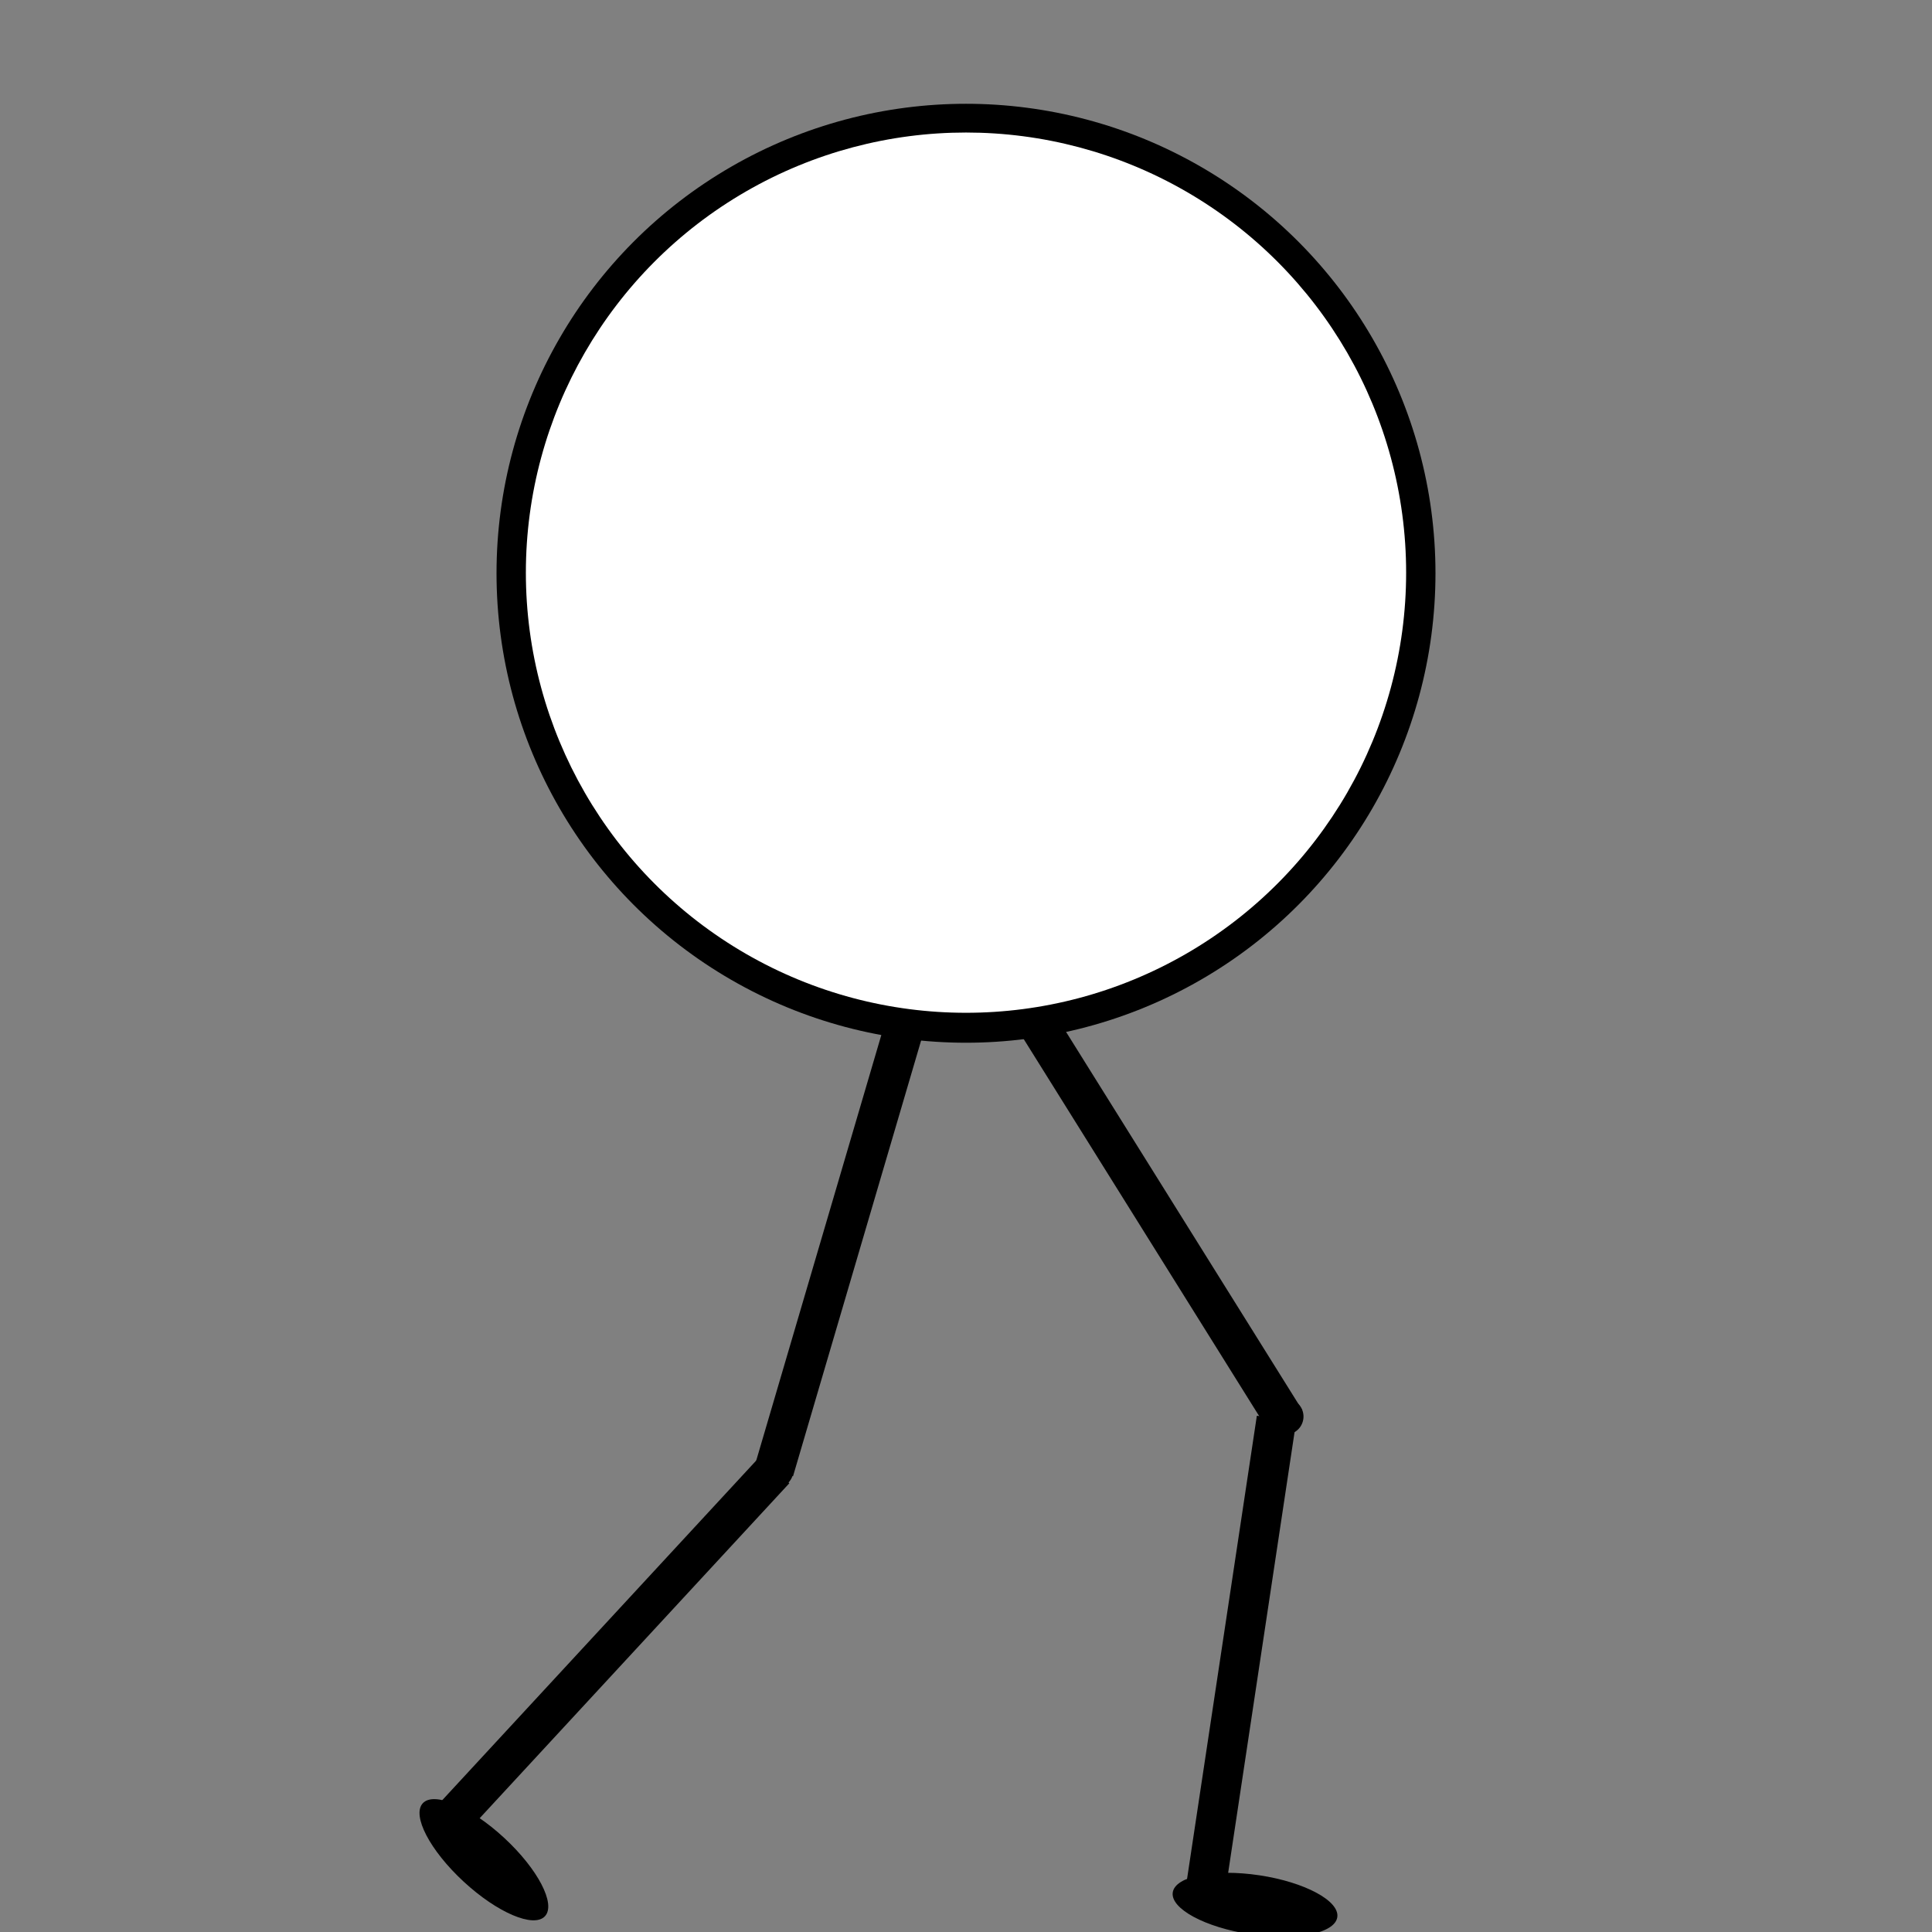 <?xml version="1.0" encoding="UTF-8" standalone="no"?>
<!-- Created with Inkscape (http://www.inkscape.org/) -->

<svg
   width="32mm"
   height="32mm"
   viewBox="0 0 32 32"
   version="1.1"
   id="svg1"
   inkscape:version="1.4.2 (f4327f4, 2025-05-13)"
   sodipodi:docname="eye_man_walk_015.svg"
   xmlns:inkscape="http://www.inkscape.org/namespaces/inkscape"
   xmlns:sodipodi="http://sodipodi.sourceforge.net/DTD/sodipodi-0.dtd"
   xmlns="http://www.w3.org/2000/svg"
   xmlns:svg="http://www.w3.org/2000/svg">
  <rect x="0" y="0" width="32" height="32" fill="#808080" stroke="none"/>
  <sodipodi:namedview
     id="namedview1"
     pagecolor="#ffffff"
     bordercolor="#000000"
     borderopacity="0.25"
     inkscape:showpageshadow="2"
     inkscape:pageopacity="0.0"
     inkscape:pagecheckerboard="0"
     inkscape:deskcolor="#d1d1d1"
     inkscape:document-units="mm"
     inkscape:zoom="4.0214614"
     inkscape:cx="18.152605"
     inkscape:cy="59.928463"
     inkscape:window-width="1920"
     inkscape:window-height="991"
     inkscape:window-x="-9"
     inkscape:window-y="-9"
     inkscape:window-maximized="1"
     inkscape:current-layer="layer1" />
  <defs
     id="defs1" />
  <g
     inkscape:label="Layer 1"
     inkscape:groupmode="layer"
     id="layer1">
    <circle
       style="fill:#000000;fill-opacity:1;stroke-width:0.129"
       id="path1"
       cx="16"
       cy="9.495"
       r="7.776" />
    <circle
       style="fill:#ffffff;fill-opacity:1;stroke-width:0.134"
       id="path2"
       cy="9.485"
       cx="16"
       r="7.29" />
    <rect
       style="fill:#000000;fill-opacity:1;stroke-width:0.187"
       id="rect2"
       width="0.658"
       height="7.8"
       x="18.84"
       y="11.954"
       inkscape:transform-center-x="1.1263551"
       inkscape:transform-center-y="3.7149157"
       transform="rotate(16.382)" />
    <rect
       style="fill:#000000;fill-opacity:1;stroke-width:0.187"
       id="rect3"
       width="0.658"
       height="7.8"
       x="5.265"
       y="23.427"
       inkscape:transform-center-x="-2.0294765"
       inkscape:transform-center-y="3.2344775"
       transform="rotate(-31.986)" />
    <path
       style="fill:#000000;fill-opacity:1;stroke-width:0.265"
       id="path3"
       d="m 9.704,21.35 a 4.013,6.086 0 0 1 -1.592e-4,0.054 z"
       sodipodi:type="arc"
       sodipodi:arc-type="chord"
       sodipodi:open="true"
       sodipodi:start="0"
       sodipodi:end="0.0089084503"
       sodipodi:ry="6.0858369"
       sodipodi:rx="4.0133624"
       sodipodi:cy="21.349773"
       sodipodi:cx="5.6910801" />
    <ellipse
       style="fill:#000000;fill-opacity:1;stroke-width:0.403"
       id="ellipse4"
       cx="25.256"
       cy="28.1"
       rx="1.378"
       ry="0.494"
       inkscape:transform-center-x="0.42433921"
       inkscape:transform-center-y="8.2236604"
       transform="rotate(8.569)" />
    <ellipse
       style="fill:#000000;fill-opacity:1;stroke-width:0.403"
       id="ellipse5"
       cx="26.795"
       cy="17.178"
       rx="1.378"
       ry="0.494"
       transform="rotate(42.752)"
       inkscape:transform-center-x="4.7936299"
       inkscape:transform-center-y="6.4517179" />
    <rect
       style="fill:#000000;fill-opacity:1;stroke-width:0.187"
       id="rect1"
       width="0.658"
       height="7.8"
       x="24.079"
       y="20.086"
       inkscape:transform-center-x="0.6491923"
       inkscape:transform-center-y="4.0295709"
       transform="rotate(8.569)" />
    <rect
       style="fill:#000000;fill-opacity:1;stroke-width:0.187;stroke-dasharray:none;paint-order:normal"
       id="rect4"
       width="0.658"
       height="7.8"
       x="25.619"
       y="9.165"
       inkscape:transform-center-y="2.8558288"
       transform="rotate(42.752)"
       inkscape:transform-center-x="2.623244"
       ry="0" />
    <circle
       style="fill:#000000;stroke-width:0.187"
       id="path5"
       cx="12.846"
       cy="24.349"
       r="0.297" />
    <circle
       style="fill:#000000;stroke-width:0.187"
       id="path6"
       cx="27.901"
       cy="15.011"
       r="0.299"
       transform="rotate(19.497)" />
  </g>
</svg>
